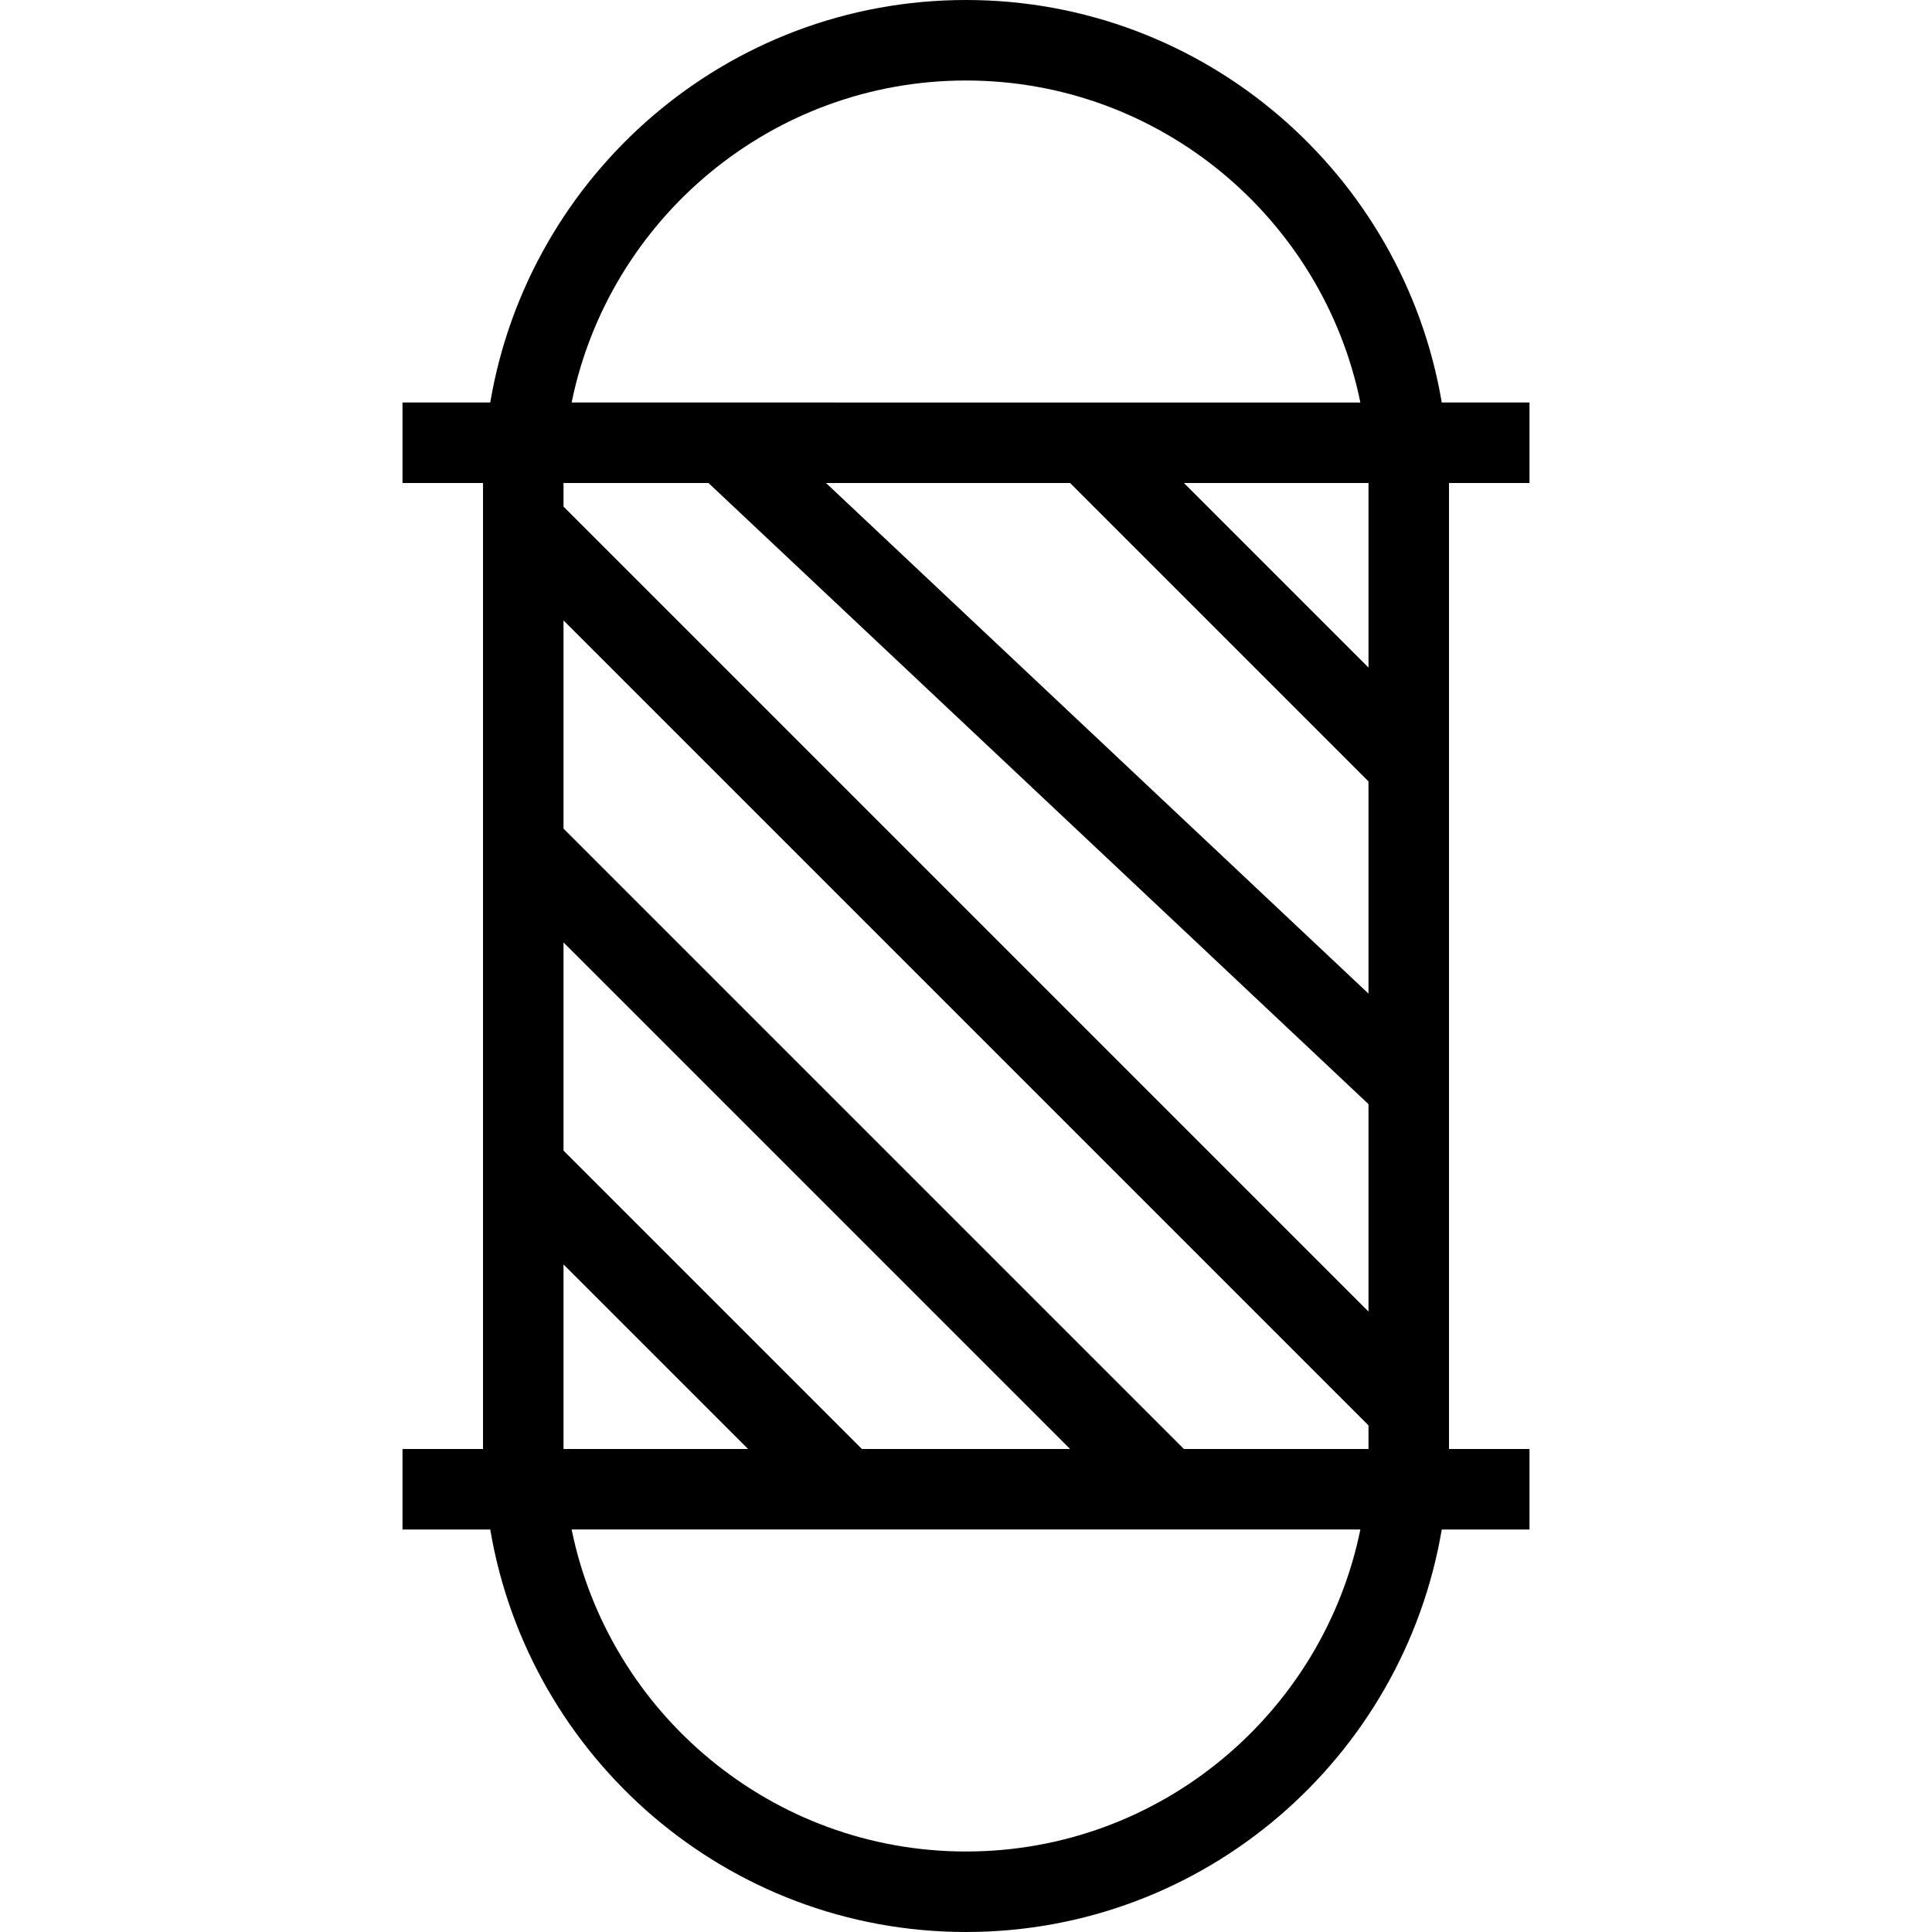 <?xml version="1.0" encoding="UTF-8"?>
<svg xmlns="http://www.w3.org/2000/svg" id="Layer_1" data-name="Layer 1" viewBox="0 0 24 24">
  <path d="m19,6v-1h-1.09c-.478-2.833-2.942-5-5.91-5s-5.431,2.167-5.91,5h-1.09v1h1v12h-1v1h1.09c.478,2.833,2.942,5,5.91,5s5.431-2.167,5.91-5h1.09v-1h-1V6h1ZM12,1c2.414,0,4.434,1.721,4.899,4H7.101c.465-2.279,2.484-4,4.899-4Zm5,11.343l-6.739-6.343h3.032l3.707,3.707v2.635Zm-8.199-6.343l8.199,7.716v2.577L7,6.293v-.293h1.801Zm1.906,12l-3.707-3.707v-2.586l6.293,6.293h-2.586Zm-3.707-2.293l2.293,2.293h-2.293v-2.293Zm5,7.293c-2.414,0-4.434-1.721-4.899-4h9.798c-.465,2.279-2.484,4-4.899,4Zm2.707-5l-7.707-7.707v-2.586l10,10v.293h-2.293Zm2.293-9.707l-2.293-2.293h2.293v2.293Z"/>
</svg>
